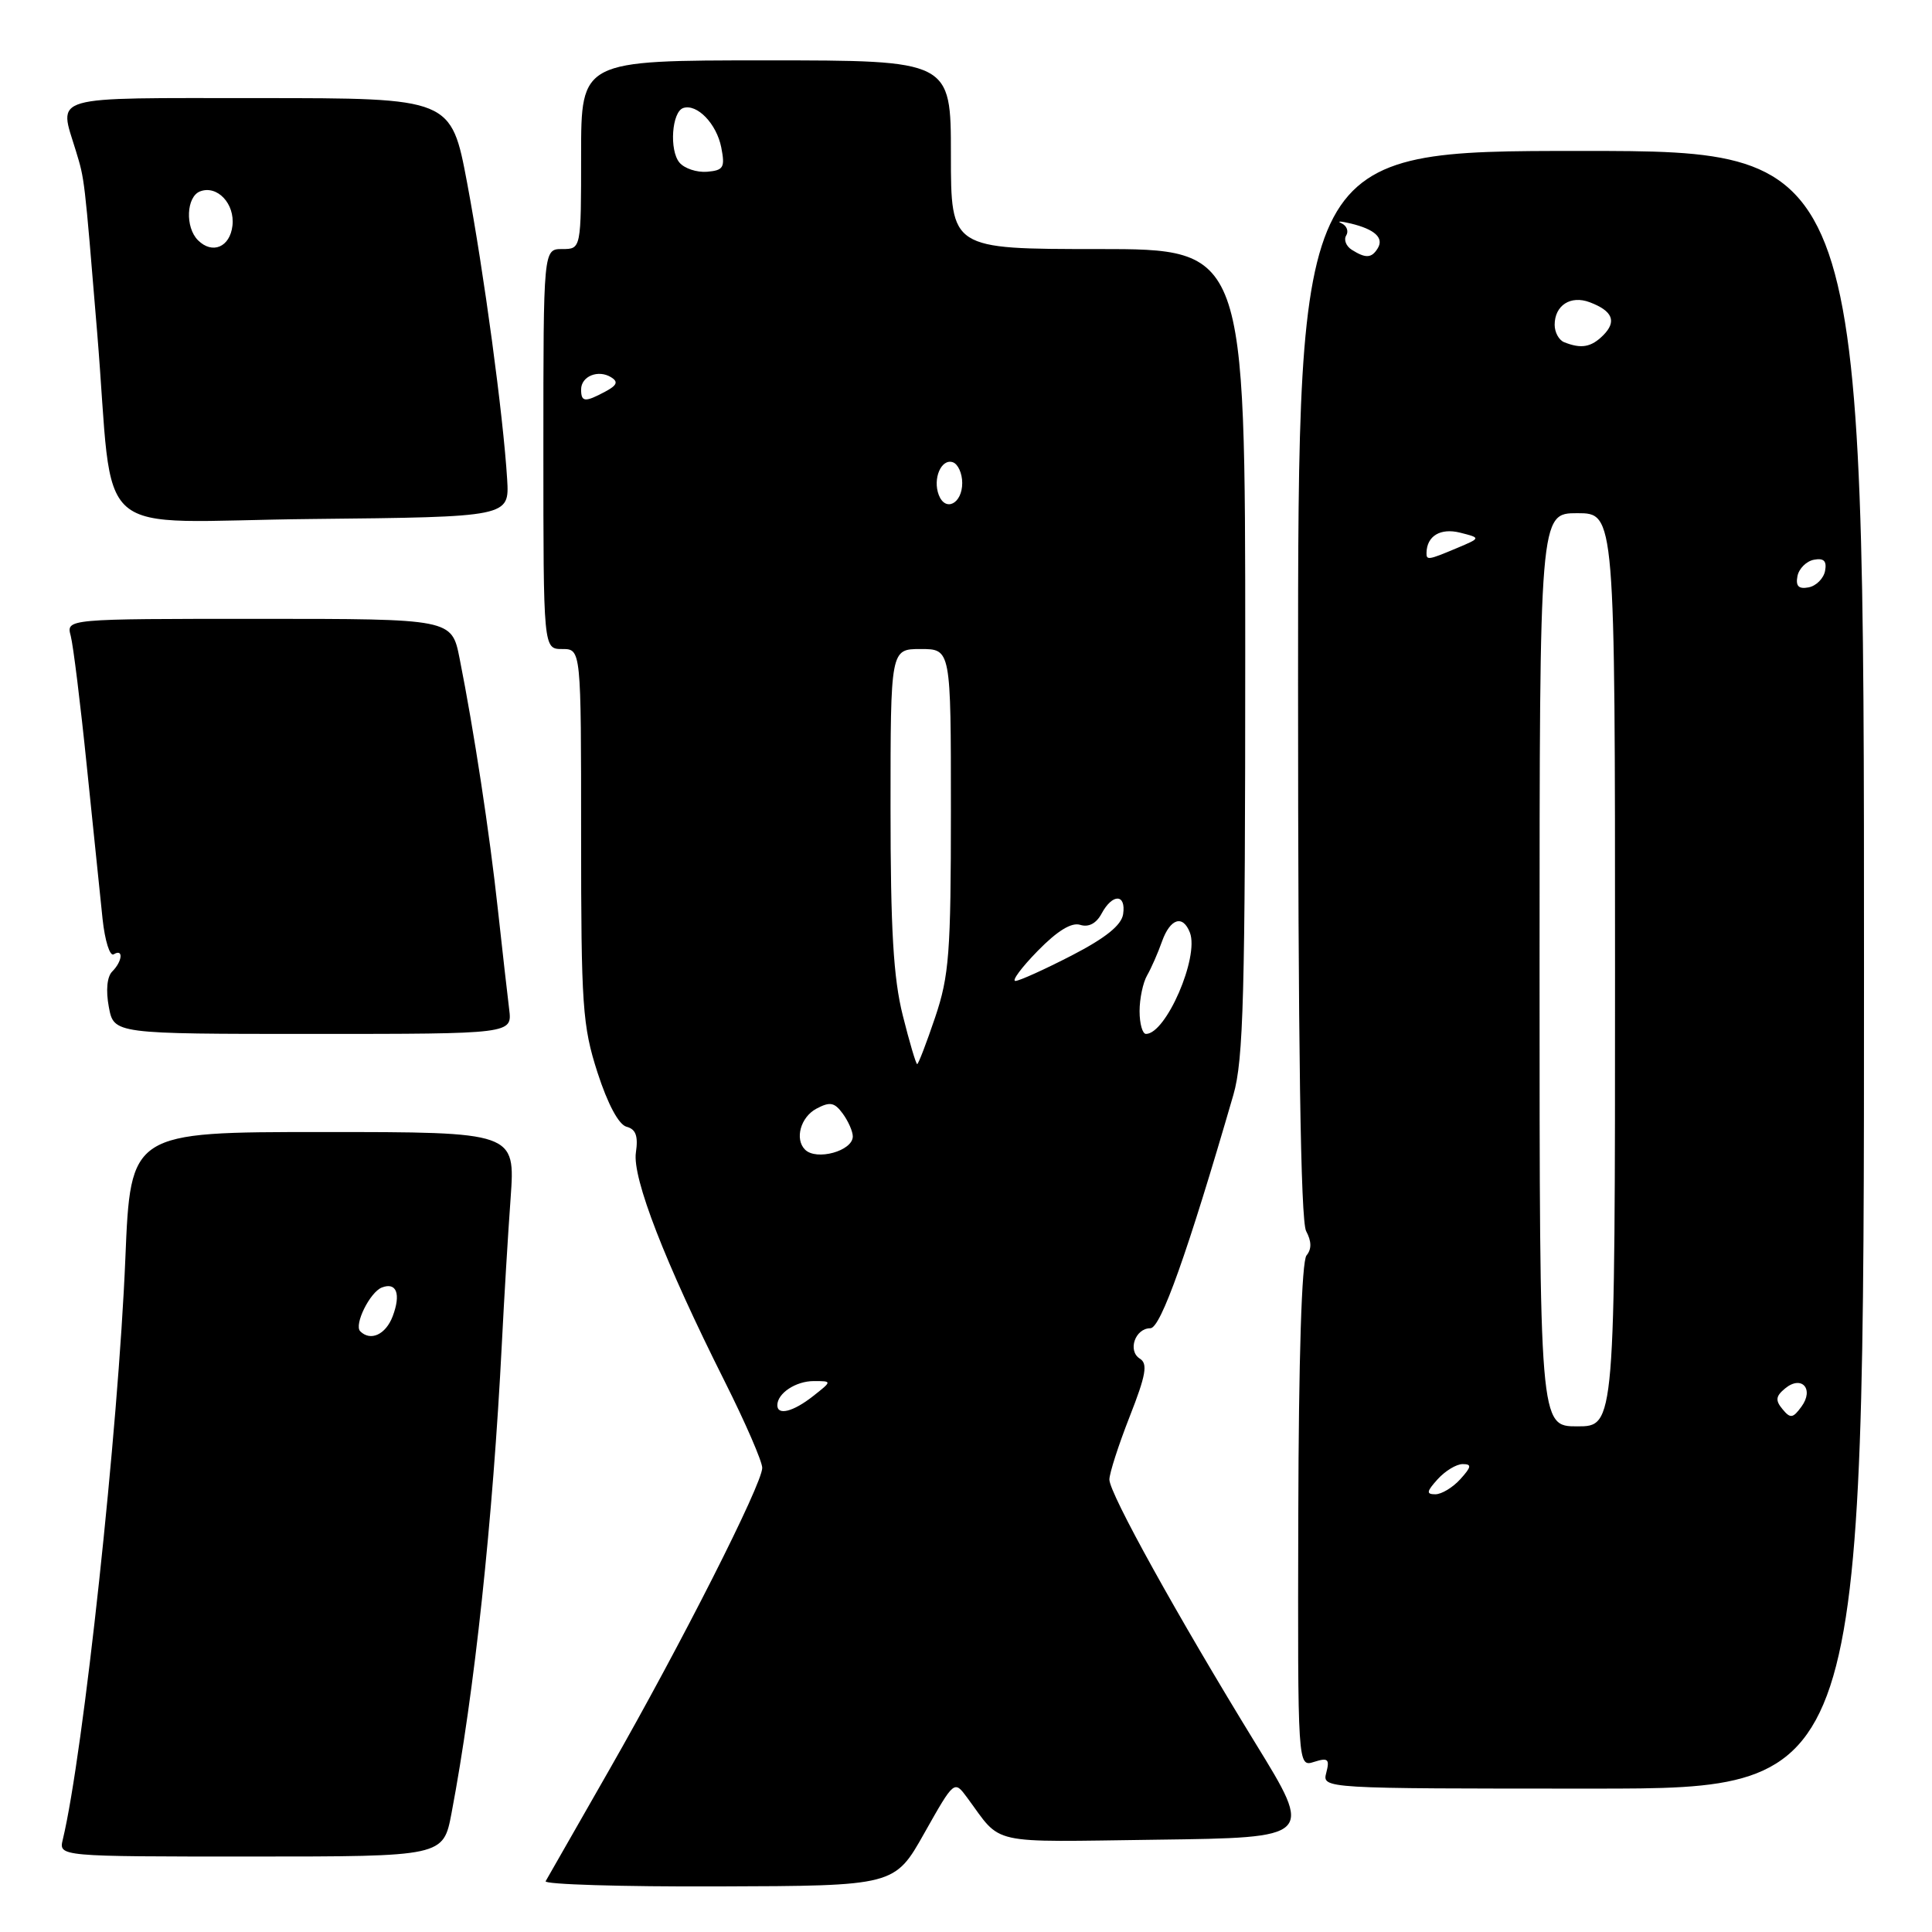 <?xml version="1.0" encoding="UTF-8" standalone="no"?>
<!DOCTYPE svg PUBLIC "-//W3C//DTD SVG 1.1//EN" "http://www.w3.org/Graphics/SVG/1.1/DTD/svg11.dtd" >
<svg xmlns="http://www.w3.org/2000/svg" xmlns:xlink="http://www.w3.org/1999/xlink" version="1.1" viewBox="0 0 256 256">
 <g >
 <path fill="currentColor"
d=" M 122.49 242.88 C 126.44 235.88 126.44 235.88 128.15 238.19 C 132.87 244.57 130.60 244.07 153.27 243.77 C 174.04 243.50 174.04 243.50 166.36 231.00 C 156.02 214.15 147.00 197.88 147.00 196.05 C 147.00 195.22 148.21 191.47 149.69 187.70 C 151.85 182.20 152.11 180.69 151.04 180.03 C 149.38 179.00 150.41 176.00 152.43 176.00 C 153.80 176.00 157.36 166.00 163.43 145.07 C 164.77 140.43 165.00 131.87 165.00 86.32 C 165.00 33.00 165.00 33.00 145.50 33.00 C 126.00 33.00 126.00 33.00 126.00 20.50 C 126.00 8.00 126.00 8.00 101.50 8.00 C 77.00 8.00 77.00 8.00 77.00 20.50 C 77.00 33.00 77.00 33.00 74.50 33.00 C 72.00 33.00 72.00 33.00 72.00 59.50 C 72.00 86.00 72.00 86.00 74.50 86.00 C 77.00 86.00 77.00 86.00 77.00 110.68 C 77.00 133.28 77.18 135.93 79.17 142.11 C 80.53 146.31 81.98 149.02 83.02 149.30 C 84.25 149.62 84.58 150.53 84.26 152.71 C 83.76 156.07 88.11 167.27 96.02 183.03 C 98.76 188.49 101.00 193.65 101.00 194.50 C 101.00 196.65 90.26 217.85 80.74 234.50 C 76.34 242.20 72.54 248.85 72.30 249.27 C 72.05 249.69 82.36 250.01 95.20 249.96 C 118.55 249.89 118.55 249.89 122.49 242.88 Z  M 59.83 240.25 C 62.87 224.22 65.30 201.53 66.50 178.00 C 66.79 172.22 67.31 163.56 67.66 158.75 C 68.28 150.00 68.28 150.00 42.79 150.00 C 17.30 150.00 17.30 150.00 16.61 166.75 C 15.68 189.36 11.04 232.44 8.32 243.75 C 7.78 246.00 7.78 246.00 33.26 246.00 C 58.74 246.00 58.74 246.00 59.83 240.25 Z  M 246.99 128.50 C 246.99 20.00 246.99 20.00 209.50 20.00 C 172.00 20.00 172.00 20.00 172.00 90.57 C 172.00 138.75 172.34 161.77 173.07 163.13 C 173.80 164.49 173.81 165.52 173.12 166.35 C 172.48 167.13 172.08 179.89 172.03 200.86 C 171.95 234.15 171.95 234.15 174.12 233.46 C 175.97 232.87 176.21 233.09 175.74 234.89 C 175.19 237.00 175.19 237.00 211.09 237.00 C 246.99 237.00 246.99 237.00 246.99 128.50 Z  M 67.47 133.75 C 67.25 131.96 66.57 126.00 65.97 120.50 C 64.87 110.36 62.80 96.80 60.90 87.25 C 59.86 82.00 59.86 82.00 34.31 82.00 C 8.77 82.00 8.77 82.00 9.37 84.25 C 9.70 85.49 10.66 93.25 11.50 101.50 C 12.35 109.75 13.29 118.87 13.59 121.76 C 13.90 124.66 14.56 126.77 15.07 126.45 C 16.38 125.65 16.23 127.37 14.87 128.73 C 14.18 129.42 14.01 131.23 14.42 133.43 C 15.09 137.00 15.09 137.00 41.48 137.00 C 67.87 137.00 67.87 137.00 67.47 133.75 Z  M 67.20 63.50 C 66.68 55.04 64.12 36.07 61.90 24.25 C 59.78 13.00 59.78 13.00 34.39 13.00 C 6.08 13.00 7.78 12.51 10.06 20.01 C 11.22 23.84 11.16 23.29 12.87 44.00 C 15.22 72.38 11.41 69.07 41.32 68.77 C 67.50 68.50 67.50 68.50 67.20 63.50 Z  M 103.00 186.20 C 103.00 184.62 105.45 183.00 107.83 183.00 C 110.27 183.00 110.27 183.00 107.73 185.00 C 105.10 187.07 103.00 187.60 103.00 186.20 Z  M 106.67 152.33 C 105.28 150.94 106.08 148.03 108.17 146.91 C 109.97 145.95 110.57 146.06 111.67 147.56 C 112.40 148.56 113.00 149.92 113.00 150.58 C 113.00 152.51 108.17 153.84 106.67 152.33 Z  M 119.62 134.54 C 118.38 129.61 118.00 123.13 118.00 107.04 C 118.00 86.00 118.00 86.00 122.00 86.00 C 126.00 86.00 126.00 86.00 126.00 107.31 C 126.00 126.28 125.77 129.29 123.91 134.81 C 122.76 138.21 121.69 141.00 121.53 141.00 C 121.37 141.00 120.51 138.10 119.62 134.54 Z  M 151.00 133.99 C 151.00 132.33 151.45 130.19 152.00 129.24 C 152.55 128.28 153.44 126.26 153.97 124.75 C 155.06 121.70 156.74 121.16 157.67 123.58 C 158.91 126.83 154.50 137.00 151.85 137.00 C 151.38 137.00 151.00 135.64 151.00 133.99 Z  M 137.50 126.00 C 140.11 123.33 141.99 122.18 143.14 122.55 C 144.25 122.90 145.27 122.36 145.97 121.05 C 147.41 118.37 149.23 118.42 148.82 121.13 C 148.60 122.60 146.49 124.29 142.00 126.61 C 138.43 128.45 135.07 129.97 134.55 129.98 C 134.02 129.99 135.35 128.20 137.50 126.00 Z  M 124.39 65.58 C 123.57 63.43 124.72 60.74 126.25 61.25 C 126.94 61.48 127.50 62.72 127.50 64.00 C 127.50 66.74 125.27 67.88 124.39 65.58 Z  M 77.00 51.61 C 77.00 49.85 79.27 48.93 80.98 49.99 C 81.95 50.59 81.76 51.06 80.20 51.89 C 77.51 53.33 77.00 53.29 77.00 51.61 Z  M 90.03 21.54 C 88.66 19.89 89.02 14.81 90.54 14.31 C 92.37 13.72 94.95 16.40 95.57 19.53 C 96.09 22.20 95.88 22.57 93.69 22.76 C 92.33 22.87 90.68 22.32 90.03 21.54 Z  M 47.73 176.40 C 46.88 175.54 49.02 171.21 50.60 170.60 C 52.55 169.85 53.15 171.46 52.03 174.42 C 51.11 176.84 49.10 177.77 47.73 176.40 Z  M 190.50 196.00 C 191.50 194.90 192.98 194.00 193.81 194.00 C 195.04 194.00 194.98 194.36 193.50 196.00 C 192.50 197.10 191.02 198.00 190.19 198.00 C 188.96 198.00 189.02 197.64 190.50 196.00 Z  M 204.00 128.50 C 204.00 68.00 204.00 68.00 209.00 68.00 C 214.00 68.00 214.00 68.00 214.00 128.50 C 214.00 189.00 214.00 189.00 209.00 189.00 C 204.00 189.00 204.00 189.00 204.00 128.50 Z  M 236.19 186.72 C 235.22 185.56 235.29 185.00 236.53 183.98 C 238.72 182.16 240.42 184.05 238.70 186.39 C 237.57 187.94 237.23 187.99 236.19 186.72 Z  M 238.17 76.35 C 238.36 75.35 239.35 74.36 240.35 74.17 C 241.67 73.92 242.08 74.33 241.83 75.65 C 241.64 76.65 240.65 77.64 239.65 77.83 C 238.33 78.08 237.92 77.67 238.17 76.35 Z  M 189.02 73.25 C 189.06 71.01 190.87 69.93 193.47 70.58 C 196.24 71.28 196.24 71.28 193.01 72.64 C 189.26 74.22 188.99 74.26 189.02 73.25 Z  M 207.25 45.34 C 206.56 45.06 206.00 44.03 206.00 43.04 C 206.00 40.46 208.12 39.09 210.65 40.05 C 213.69 41.20 214.26 42.59 212.44 44.42 C 210.84 46.02 209.52 46.25 207.25 45.34 Z  M 179.12 33.10 C 178.36 32.62 178.03 31.76 178.38 31.20 C 178.73 30.63 178.45 29.91 177.76 29.59 C 177.07 29.28 177.62 29.29 179.00 29.62 C 182.18 30.39 183.41 31.53 182.55 32.91 C 181.75 34.22 180.96 34.26 179.12 33.10 Z  M 26.23 31.83 C 24.51 30.11 24.69 26.06 26.51 25.36 C 28.78 24.49 31.14 26.99 30.80 29.91 C 30.47 32.75 28.14 33.74 26.23 31.83 Z "/>
</g>
</svg>